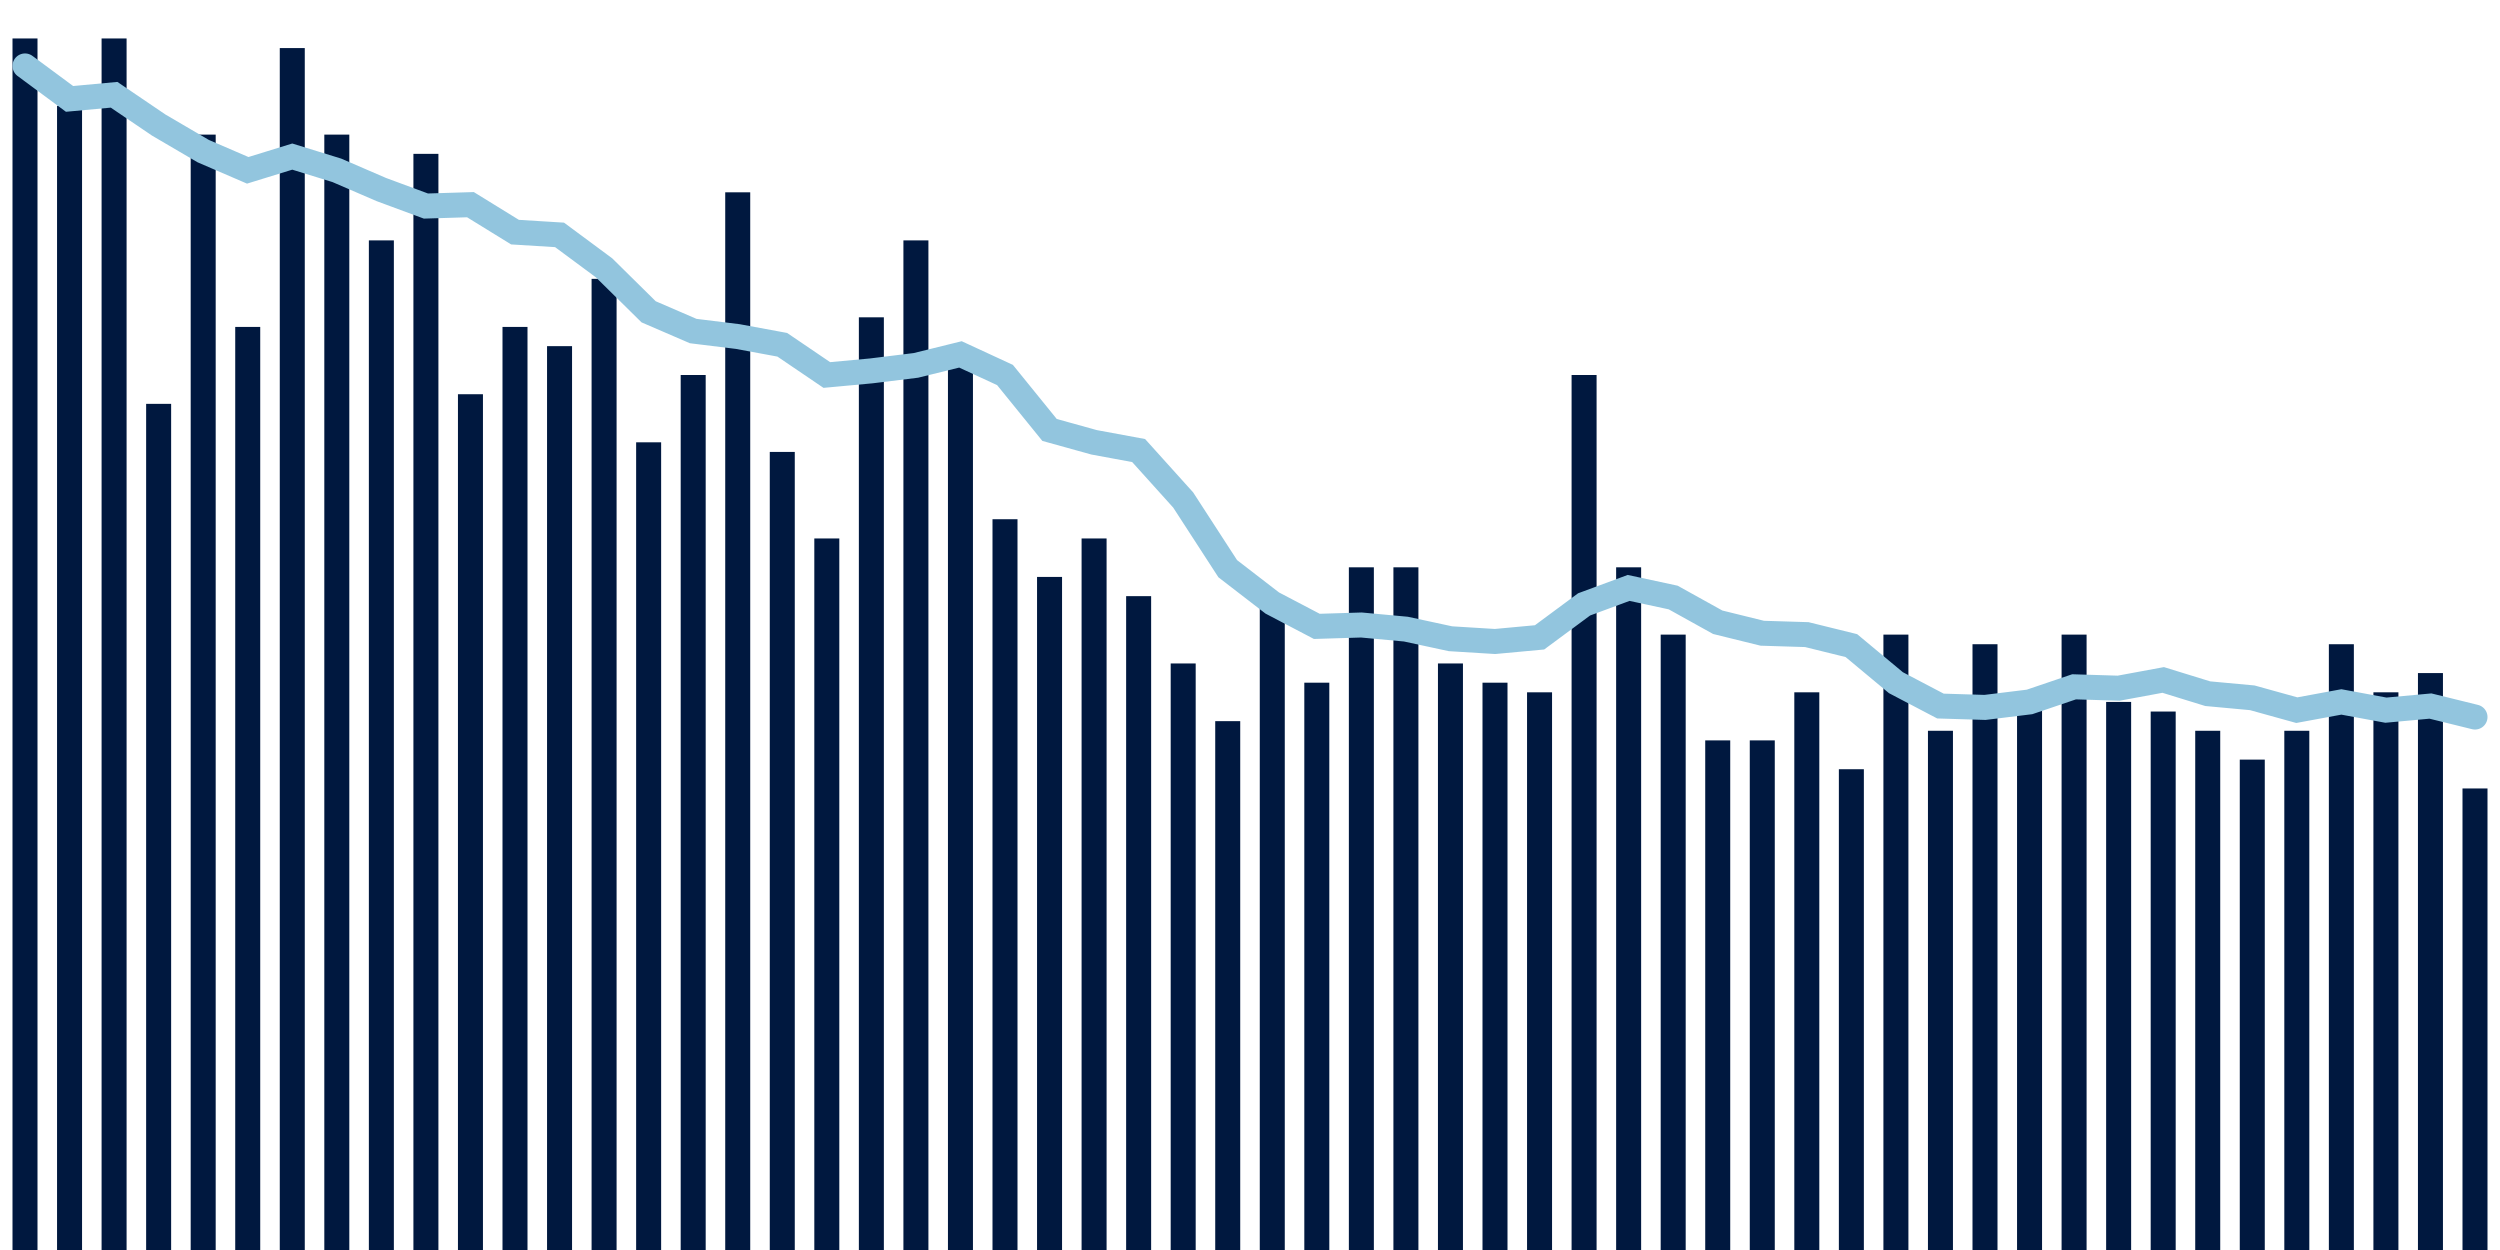 <svg about="DATA_PUBLISHED_DATE:2021-12-04,RENDER_DATE:2021-12-04" xmlns="http://www.w3.org/2000/svg" viewBox="0,0,200,100"><g transform="translate(0,0)"></g><g class="fg-bars death-date" fill="#00183f" stroke="none"><g><rect x="197" y="63.077" width="2" height="36.923" id="death-date-0"></rect></g><g><rect x="193.436" y="53.846" width="2" height="46.154" id="death-date-1"></rect></g><g><rect x="189.873" y="55.385" width="2" height="44.615" id="death-date-2"></rect></g><g><rect x="186.309" y="51.538" width="2" height="48.462" id="death-date-3"></rect></g><g><rect x="182.745" y="58.462" width="2" height="41.538" id="death-date-4"></rect></g><g><rect x="179.182" y="60.769" width="2" height="39.231" id="death-date-5"></rect></g><g><rect x="175.618" y="58.462" width="2" height="41.538" id="death-date-6"></rect></g><g><rect x="172.055" y="56.923" width="2" height="43.077" id="death-date-7"></rect></g><g><rect x="168.491" y="56.154" width="2" height="43.846" id="death-date-8"></rect></g><g><rect x="164.927" y="50.769" width="2" height="49.231" id="death-date-9"></rect></g><g><rect x="161.364" y="56.154" width="2" height="43.846" id="death-date-10"></rect></g><g><rect x="157.8" y="51.538" width="2" height="48.462" id="death-date-11"></rect></g><g><rect x="154.236" y="58.462" width="2" height="41.538" id="death-date-12"></rect></g><g><rect x="150.673" y="50.769" width="2" height="49.231" id="death-date-13"></rect></g><g><rect x="147.109" y="61.538" width="2" height="38.462" id="death-date-14"></rect></g><g><rect x="143.545" y="55.385" width="2" height="44.615" id="death-date-15"></rect></g><g><rect x="139.982" y="59.231" width="2" height="40.769" id="death-date-16"></rect></g><g><rect x="136.418" y="59.231" width="2" height="40.769" id="death-date-17"></rect></g><g><rect x="132.855" y="50.769" width="2" height="49.231" id="death-date-18"></rect></g><g><rect x="129.291" y="45.385" width="2" height="54.615" id="death-date-19"></rect></g><g><rect x="125.727" y="30" width="2" height="70" id="death-date-20"></rect></g><g><rect x="122.164" y="55.385" width="2" height="44.615" id="death-date-21"></rect></g><g><rect x="118.6" y="54.615" width="2" height="45.385" id="death-date-22"></rect></g><g><rect x="115.036" y="53.077" width="2" height="46.923" id="death-date-23"></rect></g><g><rect x="111.473" y="45.385" width="2" height="54.615" id="death-date-24"></rect></g><g><rect x="107.909" y="45.385" width="2" height="54.615" id="death-date-25"></rect></g><g><rect x="104.345" y="54.615" width="2" height="45.385" id="death-date-26"></rect></g><g><rect x="100.782" y="48.462" width="2" height="51.538" id="death-date-27"></rect></g><g><rect x="97.218" y="57.692" width="2" height="42.308" id="death-date-28"></rect></g><g><rect x="93.655" y="53.077" width="2" height="46.923" id="death-date-29"></rect></g><g><rect x="90.091" y="47.692" width="2" height="52.308" id="death-date-30"></rect></g><g><rect x="86.527" y="43.077" width="2" height="56.923" id="death-date-31"></rect></g><g><rect x="82.964" y="46.154" width="2" height="53.846" id="death-date-32"></rect></g><g><rect x="79.4" y="41.538" width="2" height="58.462" id="death-date-33"></rect></g><g><rect x="75.836" y="29.231" width="2" height="70.769" id="death-date-34"></rect></g><g><rect x="72.273" y="19.231" width="2" height="80.769" id="death-date-35"></rect></g><g><rect x="68.709" y="25.385" width="2" height="74.615" id="death-date-36"></rect></g><g><rect x="65.145" y="43.077" width="2" height="56.923" id="death-date-37"></rect></g><g><rect x="61.582" y="36.154" width="2" height="63.846" id="death-date-38"></rect></g><g><rect x="58.018" y="15.385" width="2" height="84.615" id="death-date-39"></rect></g><g><rect x="54.455" y="30" width="2" height="70" id="death-date-40"></rect></g><g><rect x="50.891" y="35.385" width="2" height="64.615" id="death-date-41"></rect></g><g><rect x="47.327" y="22.308" width="2" height="77.692" id="death-date-42"></rect></g><g><rect x="43.764" y="27.692" width="2" height="72.308" id="death-date-43"></rect></g><g><rect x="40.2" y="26.154" width="2" height="73.846" id="death-date-44"></rect></g><g><rect x="36.636" y="31.538" width="2" height="68.462" id="death-date-45"></rect></g><g><rect x="33.073" y="12.308" width="2" height="87.692" id="death-date-46"></rect></g><g><rect x="29.509" y="19.231" width="2" height="80.769" id="death-date-47"></rect></g><g><rect x="25.945" y="10.769" width="2" height="89.231" id="death-date-48"></rect></g><g><rect x="22.382" y="3.846" width="2" height="96.154" id="death-date-49"></rect></g><g><rect x="18.818" y="26.154" width="2" height="73.846" id="death-date-50"></rect></g><g><rect x="15.255" y="10.769" width="2" height="89.231" id="death-date-51"></rect></g><g><rect x="11.691" y="32.308" width="2" height="67.692" id="death-date-52"></rect></g><g><rect x="8.127" y="3.077" width="2" height="96.923" id="death-date-53"></rect></g><g><rect x="4.564" y="8.462" width="2" height="91.538" id="death-date-54"></rect></g><g><rect x="1" y="3.077" width="2" height="96.923" id="death-date-55"></rect></g></g><g class="fg-line death-date" fill="none" stroke="#92c5de" stroke-width="2" stroke-linecap="round"><path d="M198,57.363L194.436,56.484L190.873,56.813L187.309,56.154L183.745,56.813L180.182,55.824L176.618,55.495L173.055,54.396L169.491,55.055L165.927,54.945L162.364,56.154L158.8,56.593L155.236,56.484L151.673,54.615L148.109,51.648L144.545,50.769L140.982,50.659L137.418,49.78L133.855,47.802L130.291,47.033L126.727,48.352L123.164,50.989L119.6,51.319L116.036,51.099L112.473,50.33L108.909,50L105.345,50.11L101.782,48.242L98.218,45.495L94.655,40L91.091,36.044L87.527,35.385L83.964,34.396L80.4,30L76.836,28.352L73.273,29.231L69.709,29.67L66.145,30L62.582,27.582L59.018,26.923L55.455,26.484L51.891,24.945L48.327,21.429L44.764,18.791L41.2,18.571L37.636,16.374L34.073,16.484L30.509,15.165L26.945,13.626L23.382,12.527L19.818,13.626L16.255,12.088L12.691,10L9.127,7.582L5.564,7.912L2,5.275"></path></g></svg>